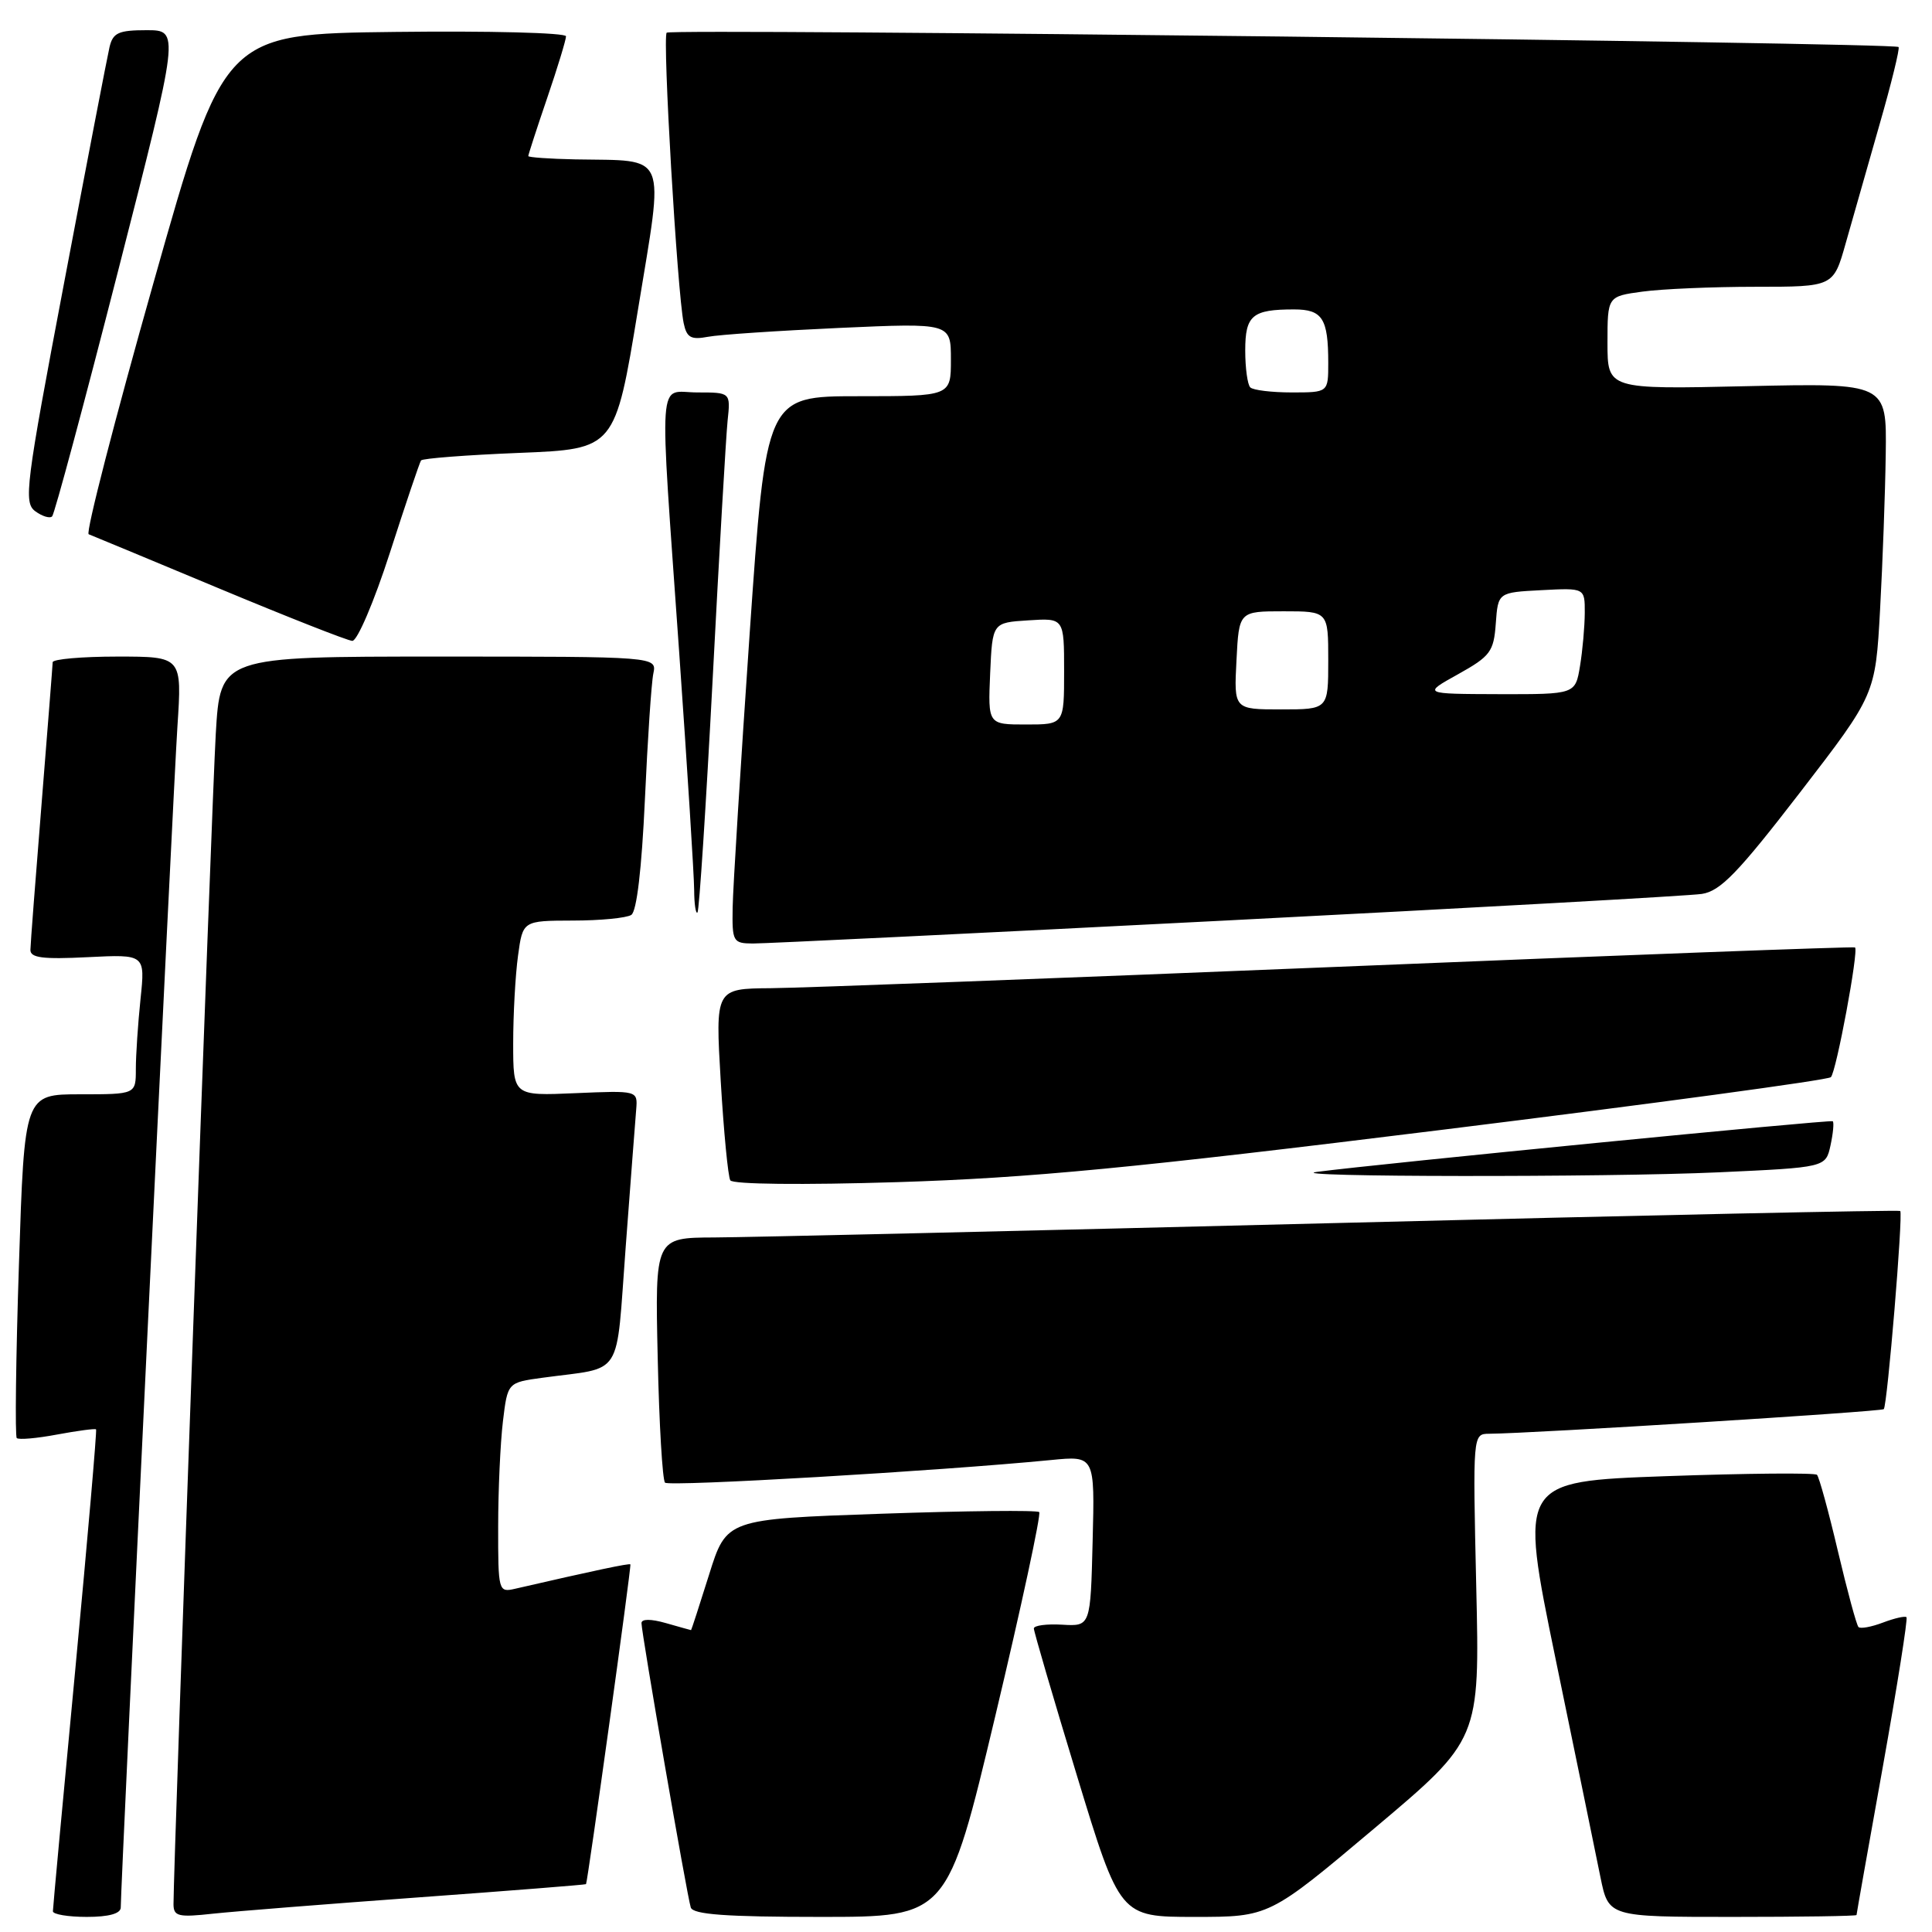 <?xml version="1.0" encoding="UTF-8" standalone="no"?>
<!DOCTYPE svg PUBLIC "-//W3C//DTD SVG 1.1//EN" "http://www.w3.org/Graphics/SVG/1.1/DTD/svg11.dtd" >
<svg xmlns="http://www.w3.org/2000/svg" xmlns:xlink="http://www.w3.org/1999/xlink" version="1.1" viewBox="0 0 256 256">
 <g >
 <path fill="currentColor"
d=" M 16.00 252.75 C 16.01 249.51 22.97 104.37 23.51 96.25 C 24.12 87.00 24.12 87.00 15.56 87.00 C 10.85 87.00 6.99 87.34 6.98 87.75 C 6.97 88.16 6.30 96.60 5.51 106.50 C 4.71 116.40 4.04 125.11 4.03 125.86 C 4.01 126.92 5.67 127.13 11.62 126.83 C 19.24 126.45 19.24 126.45 18.62 132.37 C 18.28 135.63 18.00 139.80 18.00 141.65 C 18.00 145.00 18.00 145.00 10.62 145.00 C 3.24 145.00 3.24 145.00 2.51 167.55 C 2.10 179.96 1.98 190.31 2.22 190.55 C 2.47 190.80 4.88 190.59 7.58 190.08 C 10.29 189.58 12.60 189.27 12.73 189.40 C 12.85 189.52 11.62 203.77 9.99 221.06 C 8.35 238.35 7.01 252.84 7.01 253.25 C 7.00 253.66 9.02 254.00 11.50 254.00 C 14.43 254.00 16.00 253.56 16.00 252.75 Z  M 55.50 251.41 C 67.60 250.53 77.57 249.74 77.65 249.66 C 77.86 249.43 83.68 207.54 83.53 207.29 C 83.43 207.11 78.71 208.11 68.25 210.52 C 66.05 211.03 66.00 210.85 66.01 202.27 C 66.01 197.45 66.30 191.18 66.64 188.34 C 67.26 183.19 67.26 183.19 71.88 182.56 C 82.77 181.07 81.57 182.96 82.91 165.20 C 83.56 156.57 84.18 148.38 84.30 147.00 C 84.50 144.50 84.50 144.50 76.25 144.85 C 68.00 145.21 68.00 145.21 68.00 138.24 C 68.00 134.41 68.29 129.19 68.64 126.64 C 69.27 122.00 69.27 122.00 75.89 121.98 C 79.52 121.98 83.02 121.64 83.65 121.23 C 84.37 120.77 85.03 115.13 85.45 106.00 C 85.81 98.03 86.31 90.49 86.57 89.25 C 87.04 87.00 87.04 87.00 58.12 87.00 C 29.19 87.00 29.19 87.00 28.59 97.25 C 28.07 106.03 22.98 247.18 22.99 252.32 C 23.00 253.93 23.63 254.08 28.25 253.57 C 31.14 253.26 43.40 252.29 55.50 251.41 Z  M 131.87 227.43 C 135.35 212.82 137.97 200.64 137.70 200.36 C 137.42 200.09 127.99 200.19 116.73 200.58 C 96.26 201.29 96.26 201.29 93.96 208.64 C 92.69 212.69 91.61 216.00 91.57 216.00 C 91.52 216.00 90.03 215.58 88.24 215.07 C 86.25 214.50 85.00 214.50 85.00 215.07 C 85.00 216.39 91.04 251.24 91.53 252.75 C 91.83 253.68 96.18 254.00 108.74 254.00 C 125.54 254.00 125.54 254.00 131.87 227.43 Z  M 182.13 242.25 C 196.08 230.50 196.08 230.50 195.61 210.25 C 195.15 190.00 195.15 190.00 197.32 189.98 C 203.05 189.94 249.28 187.05 249.61 186.72 C 250.08 186.25 252.19 160.85 251.79 160.46 C 251.63 160.31 217.98 161.02 177.00 162.06 C 136.02 163.09 98.97 163.95 94.65 163.97 C 86.79 164.00 86.79 164.00 87.15 179.92 C 87.34 188.67 87.78 196.11 88.12 196.46 C 88.68 197.01 124.36 194.92 139.28 193.46 C 145.07 192.89 145.07 192.89 144.78 204.20 C 144.50 215.50 144.50 215.50 140.75 215.28 C 138.69 215.16 137.00 215.38 136.99 215.78 C 136.99 216.18 139.55 224.94 142.69 235.25 C 148.40 254.00 148.40 254.00 158.29 254.00 C 168.18 254.00 168.18 254.00 182.13 242.25 Z  M 246.00 253.75 C 246.00 253.61 247.57 244.75 249.49 234.07 C 251.40 223.38 252.81 214.48 252.62 214.29 C 252.43 214.10 251.03 214.42 249.50 215.00 C 247.97 215.58 246.51 215.85 246.26 215.59 C 246.00 215.34 244.78 210.81 243.53 205.53 C 242.29 200.25 241.04 195.71 240.76 195.42 C 240.48 195.14 231.48 195.22 220.76 195.60 C 201.28 196.30 201.28 196.30 206.14 219.90 C 208.82 232.88 211.49 245.86 212.07 248.75 C 213.14 254.00 213.14 254.00 229.57 254.00 C 238.61 254.00 246.00 253.89 246.00 253.75 Z  M 191.21 149.69 C 219.09 146.24 242.22 143.11 242.60 142.73 C 243.32 142.01 246.31 125.93 245.80 125.54 C 245.63 125.41 214.90 126.56 177.50 128.10 C 140.10 129.63 106.19 130.91 102.14 130.94 C 94.78 131.00 94.78 131.00 95.50 143.25 C 95.90 149.99 96.47 155.91 96.77 156.40 C 97.08 156.93 106.29 157.03 118.90 156.64 C 136.44 156.09 150.03 154.79 191.21 149.69 Z  M 227.70 155.34 C 241.91 154.69 241.91 154.69 242.55 151.78 C 242.90 150.17 243.03 148.73 242.85 148.57 C 242.55 148.33 182.64 154.21 174.50 155.28 C 169.28 155.97 212.87 156.02 227.70 155.34 Z  M 162.50 121.97 C 195.50 120.28 223.85 118.70 225.50 118.45 C 227.96 118.08 230.28 115.68 238.50 105.02 C 248.50 92.04 248.50 92.04 249.12 80.77 C 249.46 74.57 249.80 65.28 249.87 60.13 C 250.00 50.76 250.00 50.76 231.50 51.17 C 213.00 51.59 213.00 51.59 213.00 45.43 C 213.00 39.27 213.00 39.27 217.64 38.64 C 220.19 38.29 226.93 38.00 232.61 38.00 C 242.94 38.00 242.94 38.00 244.56 32.25 C 245.46 29.09 247.47 22.02 249.04 16.53 C 250.62 11.05 251.75 6.42 251.57 6.23 C 250.98 5.64 88.92 3.75 88.34 4.33 C 87.76 4.90 89.74 38.72 90.59 42.82 C 90.99 44.73 91.55 45.05 93.79 44.63 C 95.28 44.34 103.14 43.82 111.25 43.45 C 126.00 42.79 126.00 42.79 126.00 47.65 C 126.00 52.50 126.00 52.50 113.76 52.50 C 101.51 52.50 101.51 52.50 99.33 84.00 C 98.14 101.33 97.12 117.64 97.08 120.25 C 97.00 124.78 97.13 125.00 99.75 125.02 C 101.26 125.03 129.50 123.66 162.50 121.97 Z  M 94.43 90.00 C 95.30 73.22 96.20 57.81 96.41 55.75 C 96.81 52.00 96.81 52.00 92.40 52.00 C 87.09 52.00 87.33 48.43 90.00 86.50 C 91.08 101.90 91.97 116.04 91.98 117.92 C 91.99 119.80 92.19 121.14 92.42 120.91 C 92.65 120.68 93.55 106.77 94.43 90.00 Z  M 51.66 73.25 C 53.74 66.79 55.60 61.28 55.79 61.01 C 55.99 60.74 61.85 60.29 68.82 60.01 C 81.50 59.50 81.50 59.50 84.54 41.00 C 88.01 19.82 88.65 21.35 76.25 21.12 C 72.81 21.05 70.00 20.85 70.00 20.68 C 70.00 20.50 71.12 17.04 72.50 13.00 C 73.88 8.96 75.00 5.27 75.00 4.81 C 75.00 4.34 64.80 4.08 52.33 4.23 C 29.66 4.50 29.66 4.50 20.33 37.50 C 15.19 55.65 11.33 70.63 11.75 70.79 C 12.16 70.95 19.93 74.17 29.00 77.96 C 38.08 81.75 46.03 84.88 46.68 84.92 C 47.33 84.96 49.57 79.73 51.66 73.25 Z  M 15.64 35.93 C 23.81 4.00 23.81 4.00 19.42 4.00 C 15.70 4.00 14.96 4.34 14.51 6.25 C 14.22 7.49 11.51 21.55 8.49 37.50 C 3.40 64.33 3.11 66.59 4.67 67.74 C 5.60 68.42 6.61 68.73 6.91 68.42 C 7.22 68.11 11.15 53.49 15.64 35.93 Z  M 131.20 89.25 C 131.50 82.50 131.50 82.50 136.25 82.20 C 141.00 81.89 141.00 81.89 141.00 88.95 C 141.00 96.00 141.00 96.00 135.95 96.00 C 130.91 96.00 130.91 96.00 131.20 89.25 Z  M 163.84 87.50 C 164.17 81.00 164.17 81.00 170.09 81.00 C 176.00 81.00 176.00 81.00 176.00 87.50 C 176.00 94.00 176.00 94.00 169.75 94.00 C 163.50 94.00 163.50 94.00 163.84 87.50 Z  M 193.20 89.34 C 197.48 86.95 197.93 86.36 198.20 82.61 C 198.50 78.50 198.50 78.50 204.25 78.20 C 210.00 77.90 210.00 77.90 209.99 81.20 C 209.98 83.02 209.70 86.19 209.36 88.25 C 208.74 92.00 208.74 92.00 198.62 91.98 C 188.50 91.95 188.50 91.95 193.20 89.34 Z  M 165.67 51.33 C 165.30 50.97 165.00 48.76 165.00 46.44 C 165.00 41.78 165.93 41.00 171.47 41.00 C 175.23 41.00 176.00 42.20 176.00 48.08 C 176.00 52.00 176.00 52.00 171.17 52.00 C 168.51 52.00 166.03 51.70 165.67 51.33 Z "/>
</g>
</svg>